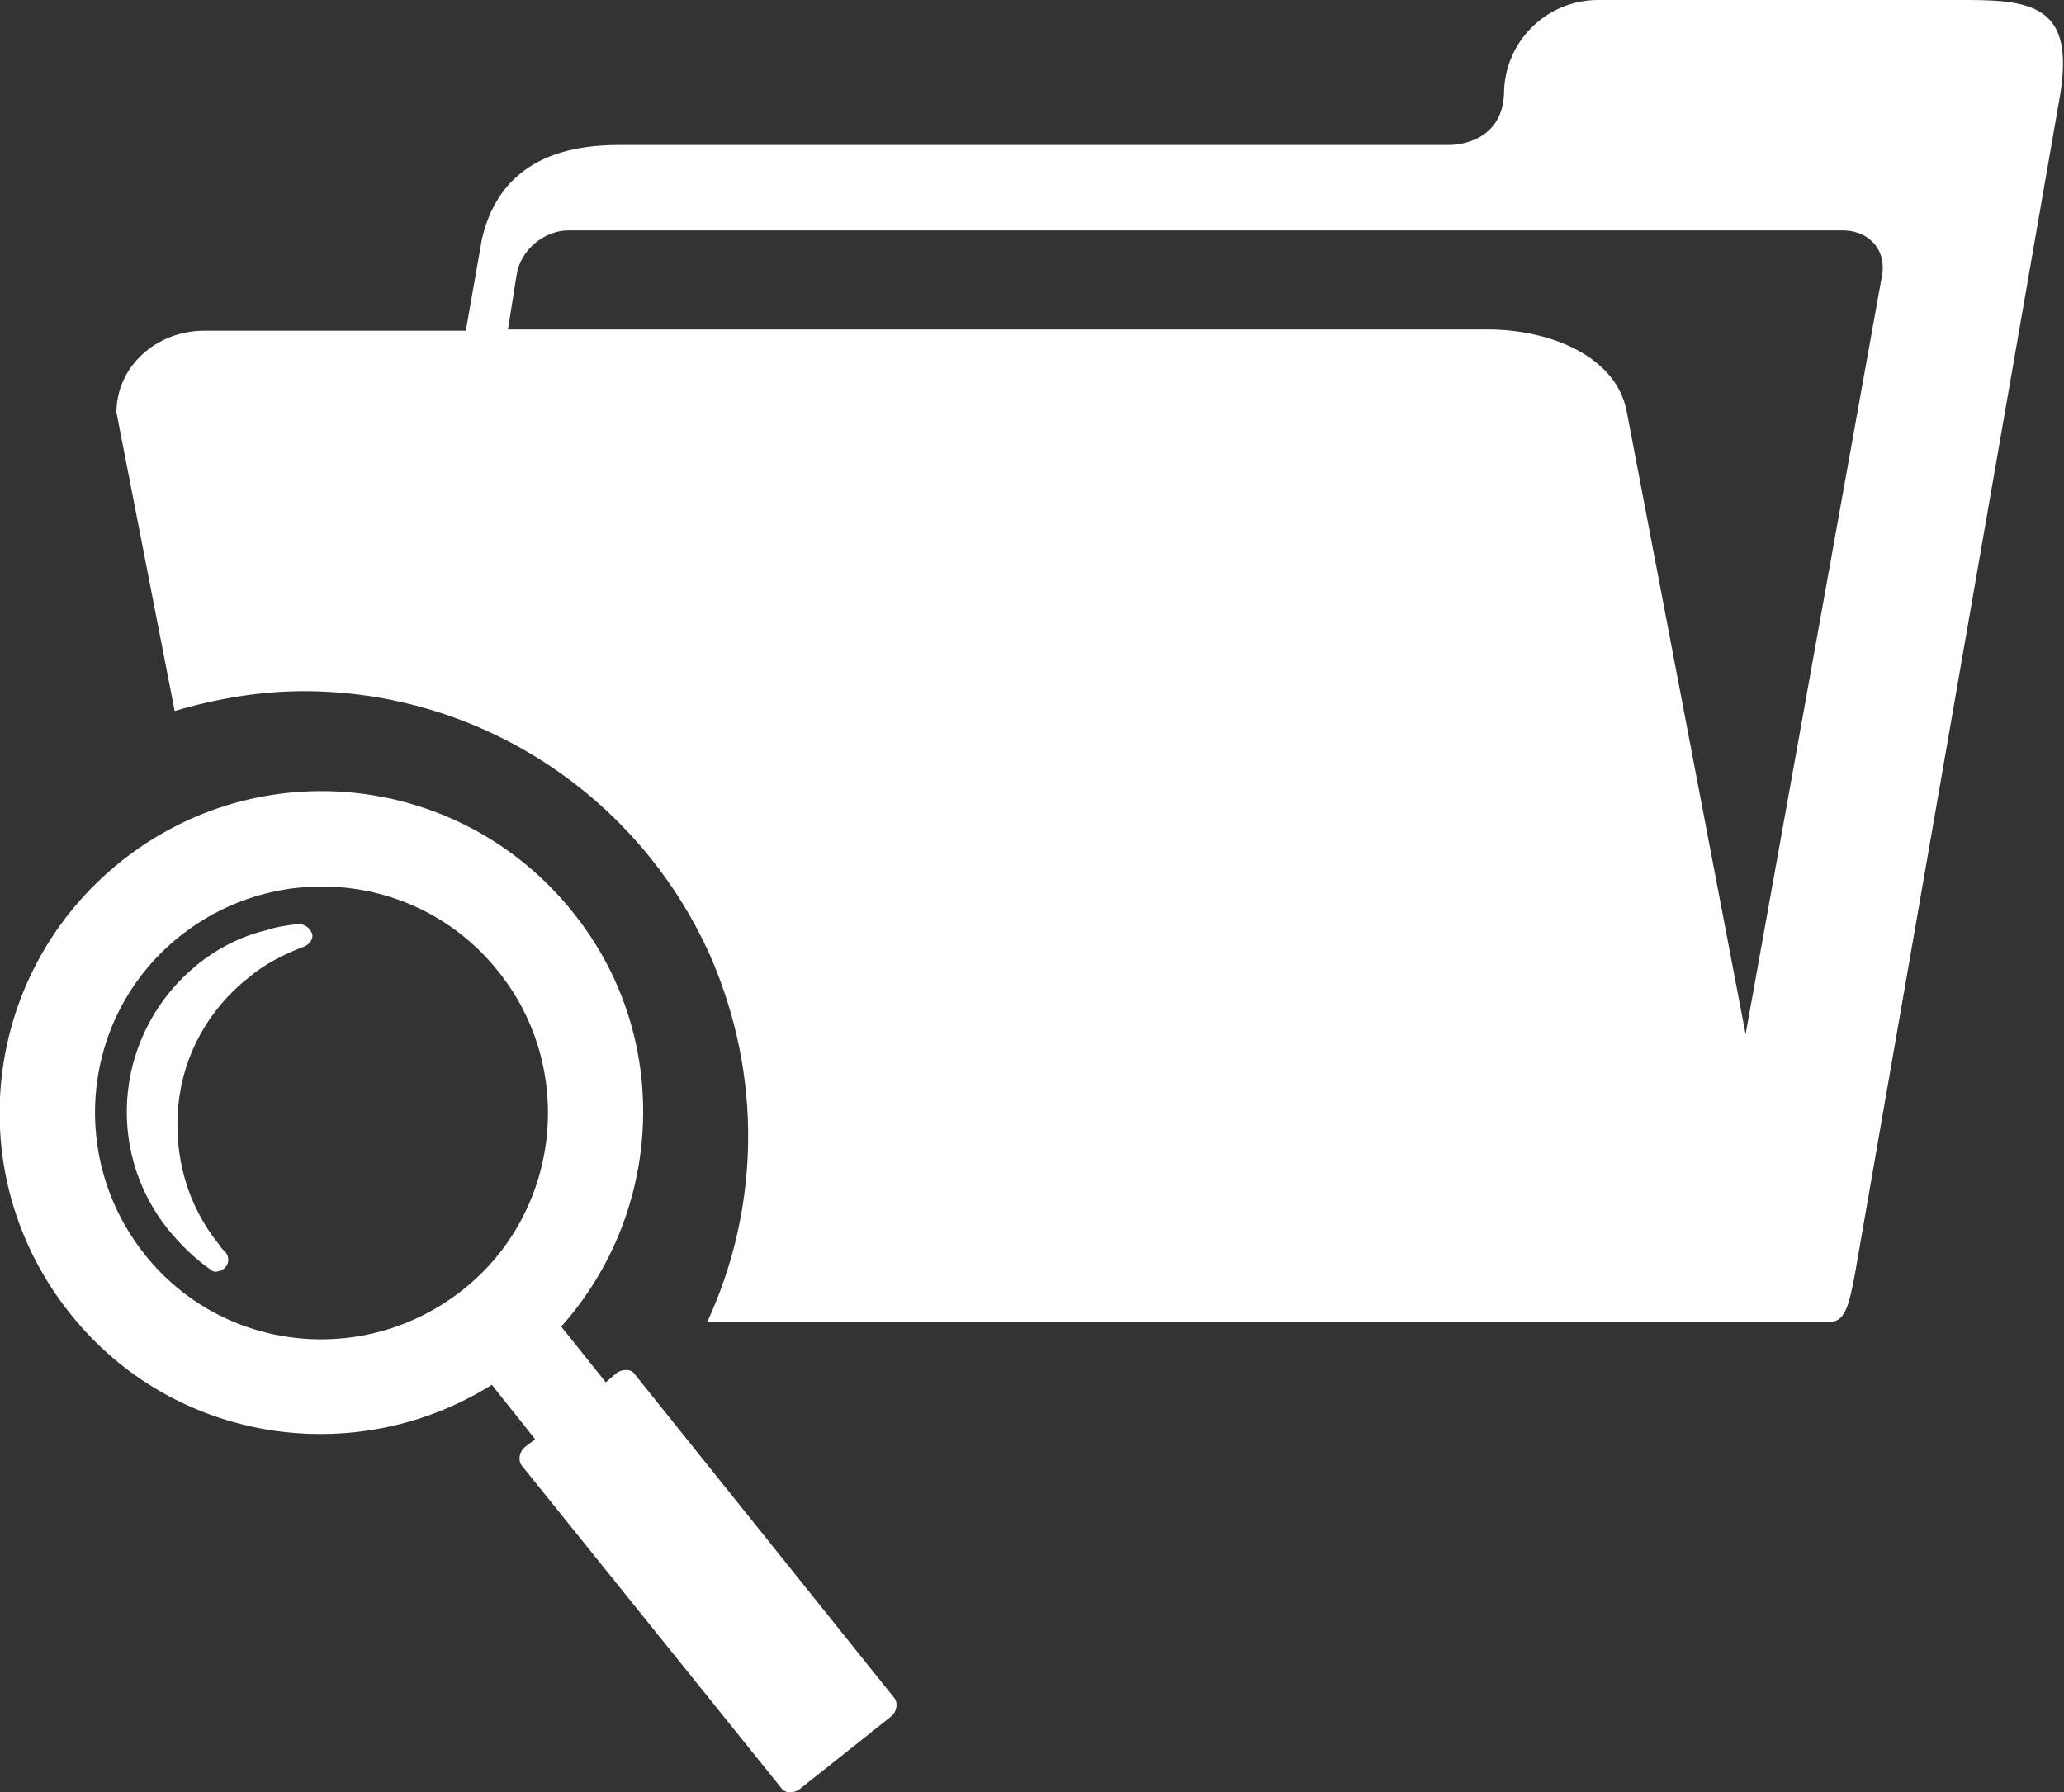 <?xml version="1.0" encoding="utf-8"?>
<!-- Generator: Adobe Illustrator 18.1.1, SVG Export Plug-In . SVG Version: 6.00 Build 0)  -->
<svg version="1.1" id="Layer_1" xmlns="http://www.w3.org/2000/svg" xmlns:xlink="http://www.w3.org/1999/xlink" x="0px" y="0px"
	 width="166.6px" height="144.7px" viewBox="0 0 166.6 144.7" enable-background="new 0 0 166.6 144.7" xml:space="preserve">
<rect x="0" y="0" width="166.6" height="144.7" fill="#333333" stroke="none"/>
<g>
	<path fill="#FFFFFF" d="M51.2,110.9c-0.3-0.4-1-0.4-1.5,0l-0.8,0.7l-3.6-4.5c8.3-9.3,9-23.5,0.9-33.5c-9-11.2-25.3-13-36.5-4
		c-11.2,9-13,25.3-4,36.5c8.3,10.4,23,12.6,34,5.7l3.5,4.4l-0.8,0.6c-0.5,0.4-0.6,1.1-0.3,1.5l21,26.1c0.3,0.4,1,0.4,1.5,0l7.3-5.8
		c0.5-0.4,0.6-1.1,0.3-1.5L51.2,110.9z M37.4,104.1c-7.9,6.3-19.4,5.1-25.7-2.8c-6.3-7.9-5.1-19.4,2.8-25.7
		c7.9-6.3,19.4-5.1,25.7,2.8C46.5,86.2,45.3,97.8,37.4,104.1z"/>
	<path fill="#FFFFFF" d="M24.1,74.6c-0.9,0.1-1.7,0.2-2.6,0.5c-2.1,0.5-4,1.5-5.6,2.8c-6.5,5.3-7.6,14.8-2.3,21.4
		c1,1.2,2.1,2.3,3.4,3.2c0.2,0.2,0.5,0.2,0.7,0.1c0.2,0,0.3-0.1,0.5-0.3c0.3-0.3,0.3-0.9,0-1.2c-0.2-0.2-0.4-0.4-0.5-0.6
		c-2.6-3.2-3.7-7.2-3.3-11.3c0.4-4.1,2.5-7.8,5.7-10.3c1.3-1.1,2.9-1.9,4.5-2.5c0.4-0.2,0.7-0.6,0.6-1C25,74.9,24.6,74.6,24.1,74.6z
		"/>
	<path fill="#FFFFFF" d="M158.8,0H129c-4.2,0-7.6,3.4-7.6,7.6c-0.2,4.2-4.4,4.1-4.4,4.1H50c-4.2,0-9.6,1.1-11.1,7.6l-1.3,7.4H16.5
		c-3.9,0-7.1,2.9-7.1,6.6l4.7,24.1c3.4-1,6.9-1.6,10.4-1.6c14.2,0,27,8.4,32.8,21.3c4.3,9.8,4,20.5-0.2,29.6h90.7c0,0,0,0,0,0
		c0,0,0,0,0,0c1.2,0,1.5-1.7,1.9-3.7l16.6-95.4C167.4,0.7,164.3,0,158.8,0z M151.9,22.3l-11,61.2l-9.6-50.3
		c-0.9-4.6-6.5-6.7-11.6-6.6H41l0.7-4.4c0.3-2,2.2-3.6,4.2-3.6h103C151,18.7,152.3,20.3,151.9,22.3z"/>
</g>
</svg>
